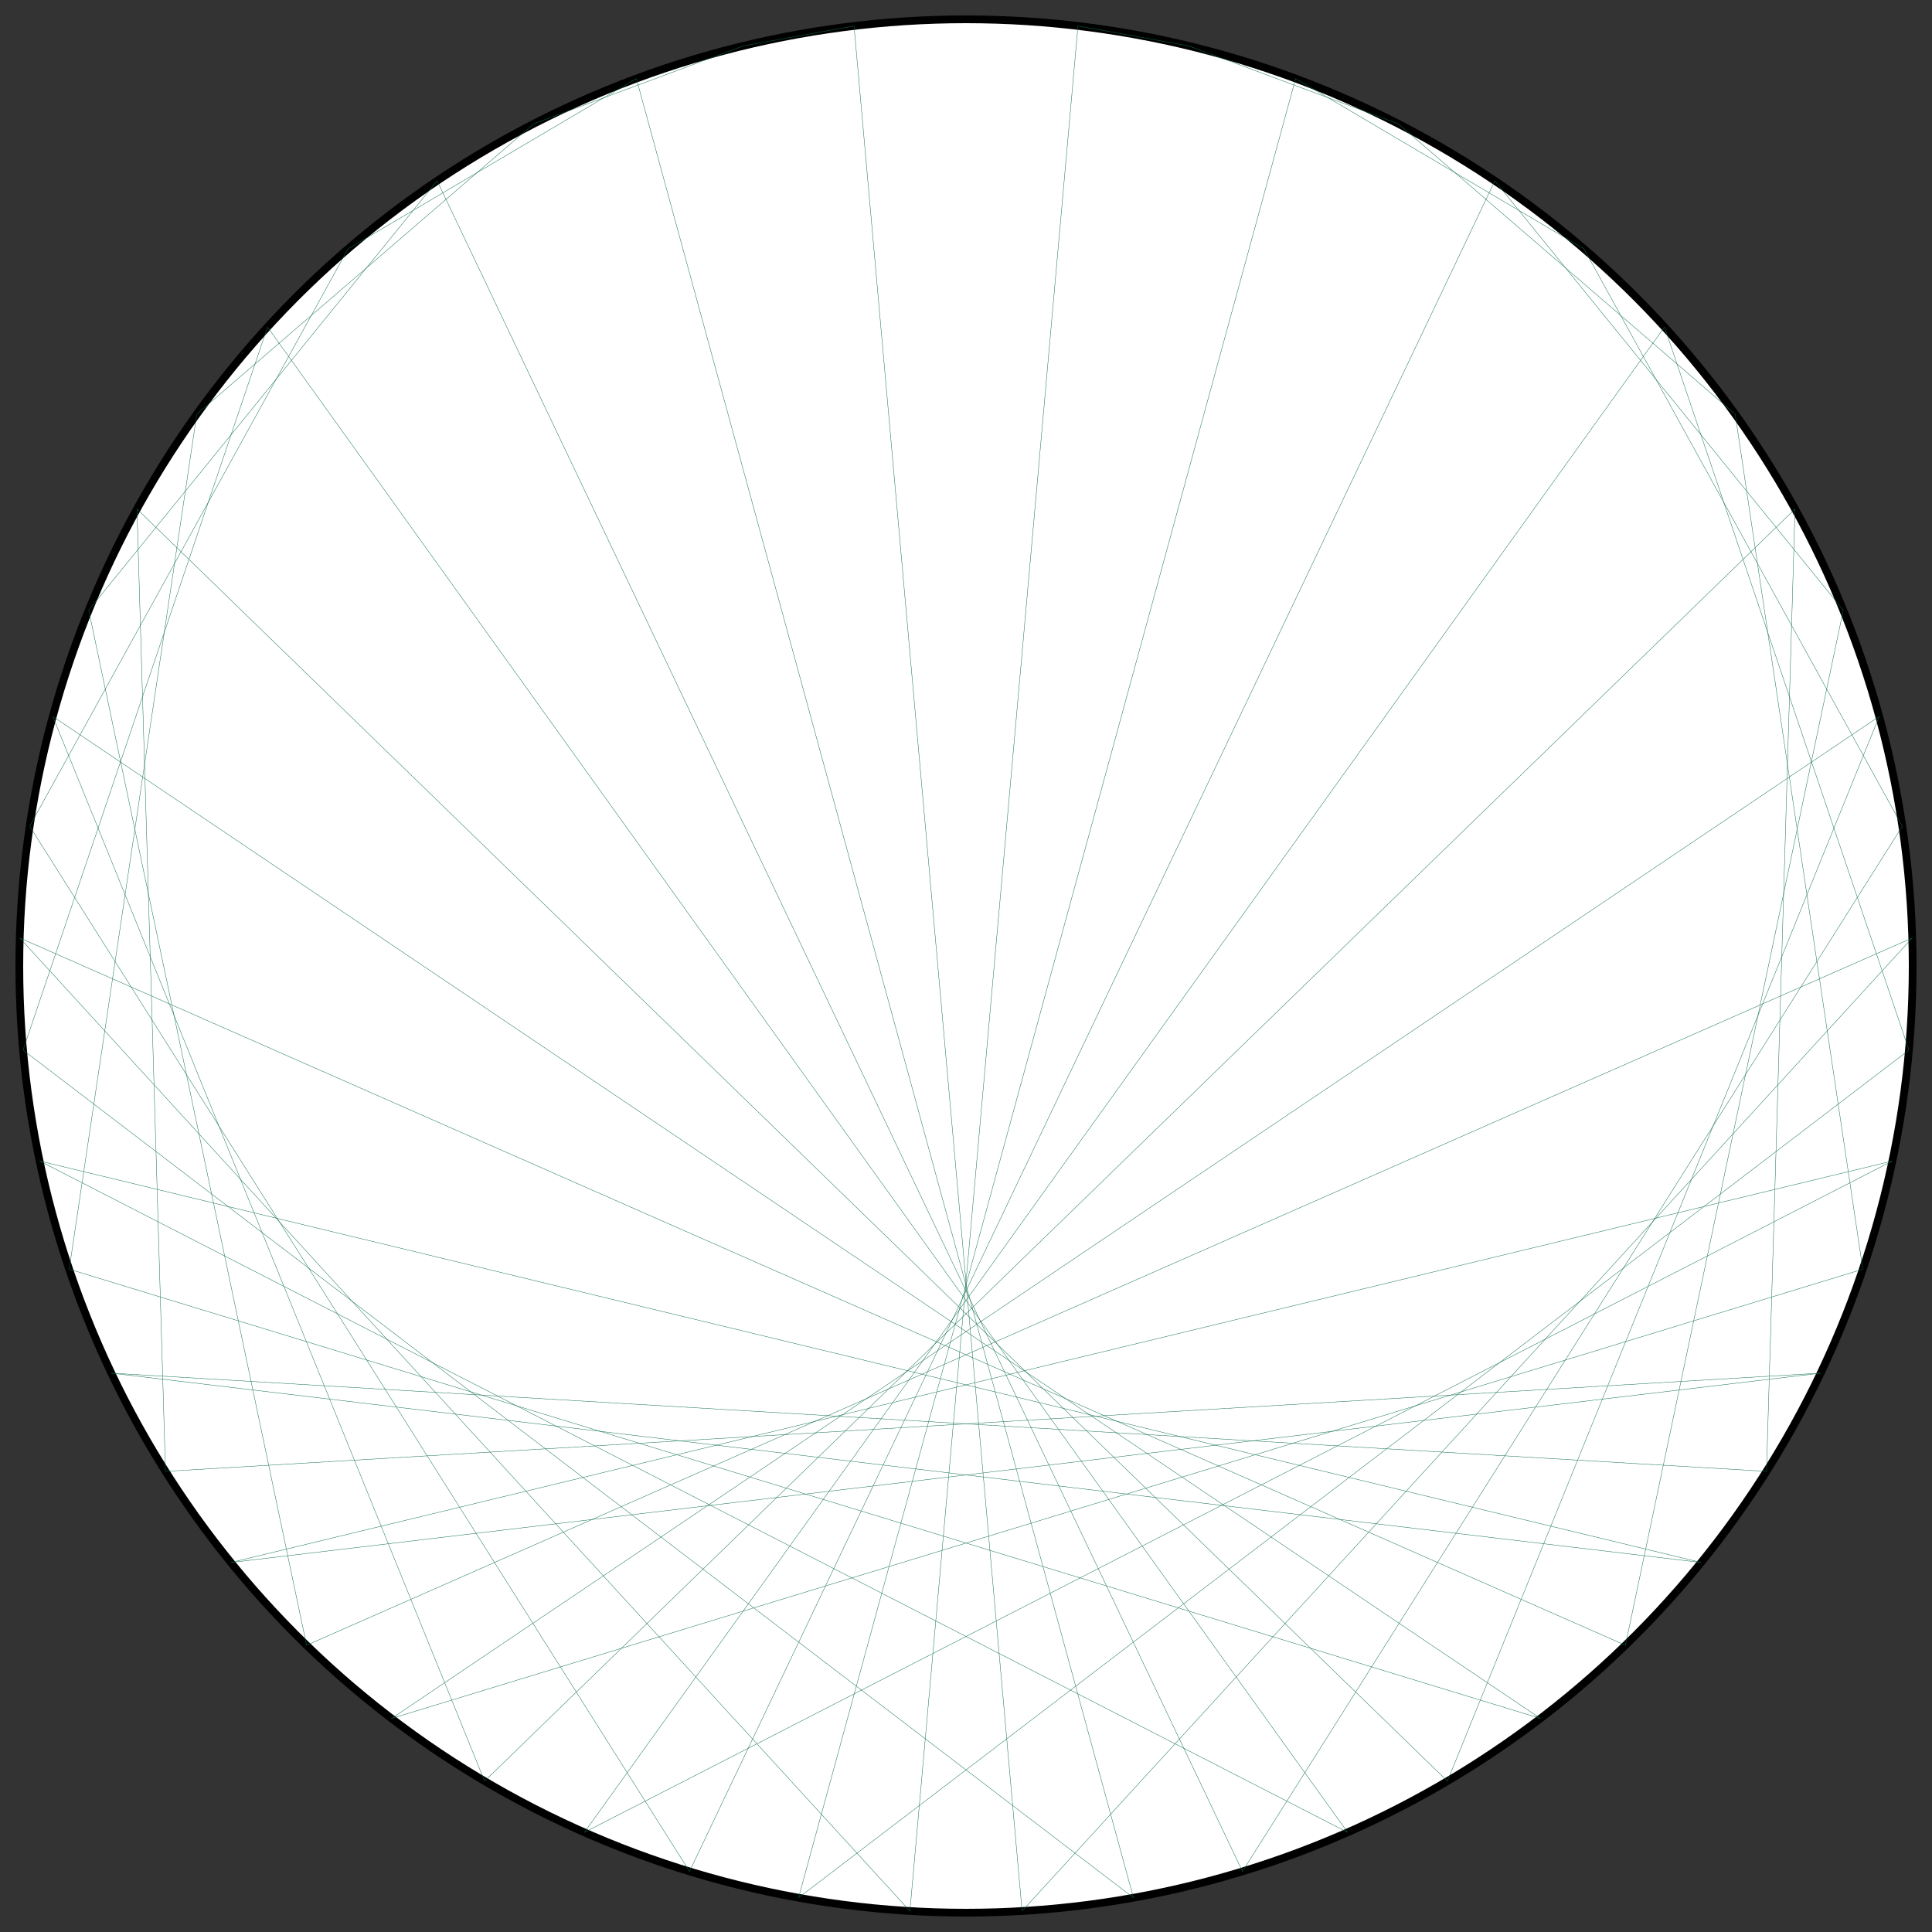 <?xml version="1.0" encoding="UTF-8"?>
<svg xmlns="http://www.w3.org/2000/svg" xmlns:xlink="http://www.w3.org/1999/xlink"
     width="500.0" height="500" viewBox="-250.0 -250.0 500 500">
<rect x="-250.0" y="-250.0" width="500" height="500" fill="#333333" stroke="none"/>
<defs>
</defs>
<circle cx="0" cy="0" r="245.0" fill="white" stroke-width="2" stroke="black" />
<path d="M0.0,-245.0 L0.0,-245.0" stroke="#0d6d4d" stroke-width="0.1" fill="none" />
<path d="M28.977,-243.28 L57.547,-238.146" stroke="#0d6d4d" stroke-width="0.1" fill="none" />
<path d="M57.547,-238.146 L111.874,-217.966" stroke="#0d6d4d" stroke-width="0.1" fill="none" />
<path d="M85.309,-229.668 L159.941,-185.59" stroke="#0d6d4d" stroke-width="0.1" fill="none" />
<path d="M111.874,-217.966 L199.059,-142.83" stroke="#0d6d4d" stroke-width="0.1" fill="none" />
<path d="M136.868,-203.204 L227.039,-92.078" stroke="#0d6d4d" stroke-width="0.1" fill="none" />
<path d="M159.941,-185.59 L242.315,-36.173" stroke="#0d6d4d" stroke-width="0.1" fill="none" />
<path d="M180.769,-165.371 L244.032,21.755" stroke="#0d6d4d" stroke-width="0.1" fill="none" />
<path d="M199.059,-142.83 L232.095,78.466" stroke="#0d6d4d" stroke-width="0.1" fill="none" />
<path d="M214.555,-118.284 L207.171,130.787" stroke="#0d6d4d" stroke-width="0.1" fill="none" />
<path d="M227.039,-92.078 L170.655,175.789" stroke="#0d6d4d" stroke-width="0.1" fill="none" />
<path d="M236.336,-64.579 L124.59,210.956" stroke="#0d6d4d" stroke-width="0.1" fill="none" />
<path d="M242.315,-36.173 L71.554,234.318" stroke="#0d6d4d" stroke-width="0.1" fill="none" />
<path d="M244.892,-7.26 L14.514,244.57" stroke="#0d6d4d" stroke-width="0.1" fill="none" />
<path d="M244.032,21.755 L-43.338,241.136" stroke="#0d6d4d" stroke-width="0.1" fill="none" />
<path d="M239.746,50.465 L-98.765,224.211" stroke="#0d6d4d" stroke-width="0.1" fill="none" />
<path d="M232.095,78.466 L-148.666,194.739" stroke="#0d6d4d" stroke-width="0.1" fill="none" />
<path d="M221.185,105.366 L-190.248,154.372" stroke="#0d6d4d" stroke-width="0.1" fill="none" />
<path d="M207.171,130.787 L-221.185,105.366" stroke="#0d6d4d" stroke-width="0.1" fill="none" />
<path d="M190.248,154.372 L-239.746,50.465" stroke="#0d6d4d" stroke-width="0.1" fill="none" />
<path d="M170.655,175.789 L-244.892,-7.26" stroke="#0d6d4d" stroke-width="0.1" fill="none" />
<path d="M148.666,194.739 L-236.336,-64.579" stroke="#0d6d4d" stroke-width="0.1" fill="none" />
<path d="M124.59,210.956 L-214.555,-118.284" stroke="#0d6d4d" stroke-width="0.1" fill="none" />
<path d="M98.765,224.211 L-180.769,-165.371" stroke="#0d6d4d" stroke-width="0.1" fill="none" />
<path d="M71.554,234.318 L-136.868,-203.204" stroke="#0d6d4d" stroke-width="0.1" fill="none" />
<path d="M43.338,241.136 L-85.309,-229.668" stroke="#0d6d4d" stroke-width="0.1" fill="none" />
<path d="M14.514,244.57 L-28.977,-243.28" stroke="#0d6d4d" stroke-width="0.1" fill="none" />
<path d="M-14.514,244.57 L28.977,-243.28" stroke="#0d6d4d" stroke-width="0.1" fill="none" />
<path d="M-43.338,241.136 L85.309,-229.668" stroke="#0d6d4d" stroke-width="0.1" fill="none" />
<path d="M-71.554,234.318 L136.868,-203.204" stroke="#0d6d4d" stroke-width="0.1" fill="none" />
<path d="M-98.765,224.211 L180.769,-165.371" stroke="#0d6d4d" stroke-width="0.1" fill="none" />
<path d="M-124.59,210.956 L214.555,-118.284" stroke="#0d6d4d" stroke-width="0.1" fill="none" />
<path d="M-148.666,194.739 L236.336,-64.579" stroke="#0d6d4d" stroke-width="0.1" fill="none" />
<path d="M-170.655,175.789 L244.892,-7.26" stroke="#0d6d4d" stroke-width="0.1" fill="none" />
<path d="M-190.248,154.372 L239.746,50.465" stroke="#0d6d4d" stroke-width="0.1" fill="none" />
<path d="M-207.171,130.787 L221.185,105.366" stroke="#0d6d4d" stroke-width="0.1" fill="none" />
<path d="M-221.185,105.366 L190.248,154.372" stroke="#0d6d4d" stroke-width="0.1" fill="none" />
<path d="M-232.095,78.466 L148.666,194.739" stroke="#0d6d4d" stroke-width="0.1" fill="none" />
<path d="M-239.746,50.465 L98.765,224.211" stroke="#0d6d4d" stroke-width="0.1" fill="none" />
<path d="M-244.032,21.755 L43.338,241.136" stroke="#0d6d4d" stroke-width="0.1" fill="none" />
<path d="M-244.892,-7.26 L-14.514,244.57" stroke="#0d6d4d" stroke-width="0.1" fill="none" />
<path d="M-242.315,-36.173 L-71.554,234.318" stroke="#0d6d4d" stroke-width="0.1" fill="none" />
<path d="M-236.336,-64.579 L-124.59,210.956" stroke="#0d6d4d" stroke-width="0.1" fill="none" />
<path d="M-227.039,-92.078 L-170.655,175.789" stroke="#0d6d4d" stroke-width="0.1" fill="none" />
<path d="M-214.555,-118.284 L-207.171,130.787" stroke="#0d6d4d" stroke-width="0.1" fill="none" />
<path d="M-199.059,-142.83 L-232.095,78.466" stroke="#0d6d4d" stroke-width="0.1" fill="none" />
<path d="M-180.769,-165.371 L-244.032,21.755" stroke="#0d6d4d" stroke-width="0.1" fill="none" />
<path d="M-159.941,-185.59 L-242.315,-36.173" stroke="#0d6d4d" stroke-width="0.1" fill="none" />
<path d="M-136.868,-203.204 L-227.039,-92.078" stroke="#0d6d4d" stroke-width="0.1" fill="none" />
<path d="M-111.874,-217.966 L-199.059,-142.83" stroke="#0d6d4d" stroke-width="0.1" fill="none" />
<path d="M-85.309,-229.668 L-159.941,-185.59" stroke="#0d6d4d" stroke-width="0.1" fill="none" />
<path d="M-57.547,-238.146 L-111.874,-217.966" stroke="#0d6d4d" stroke-width="0.1" fill="none" />
<path d="M-28.977,-243.28 L-57.547,-238.146" stroke="#0d6d4d" stroke-width="0.1" fill="none" />
</svg>